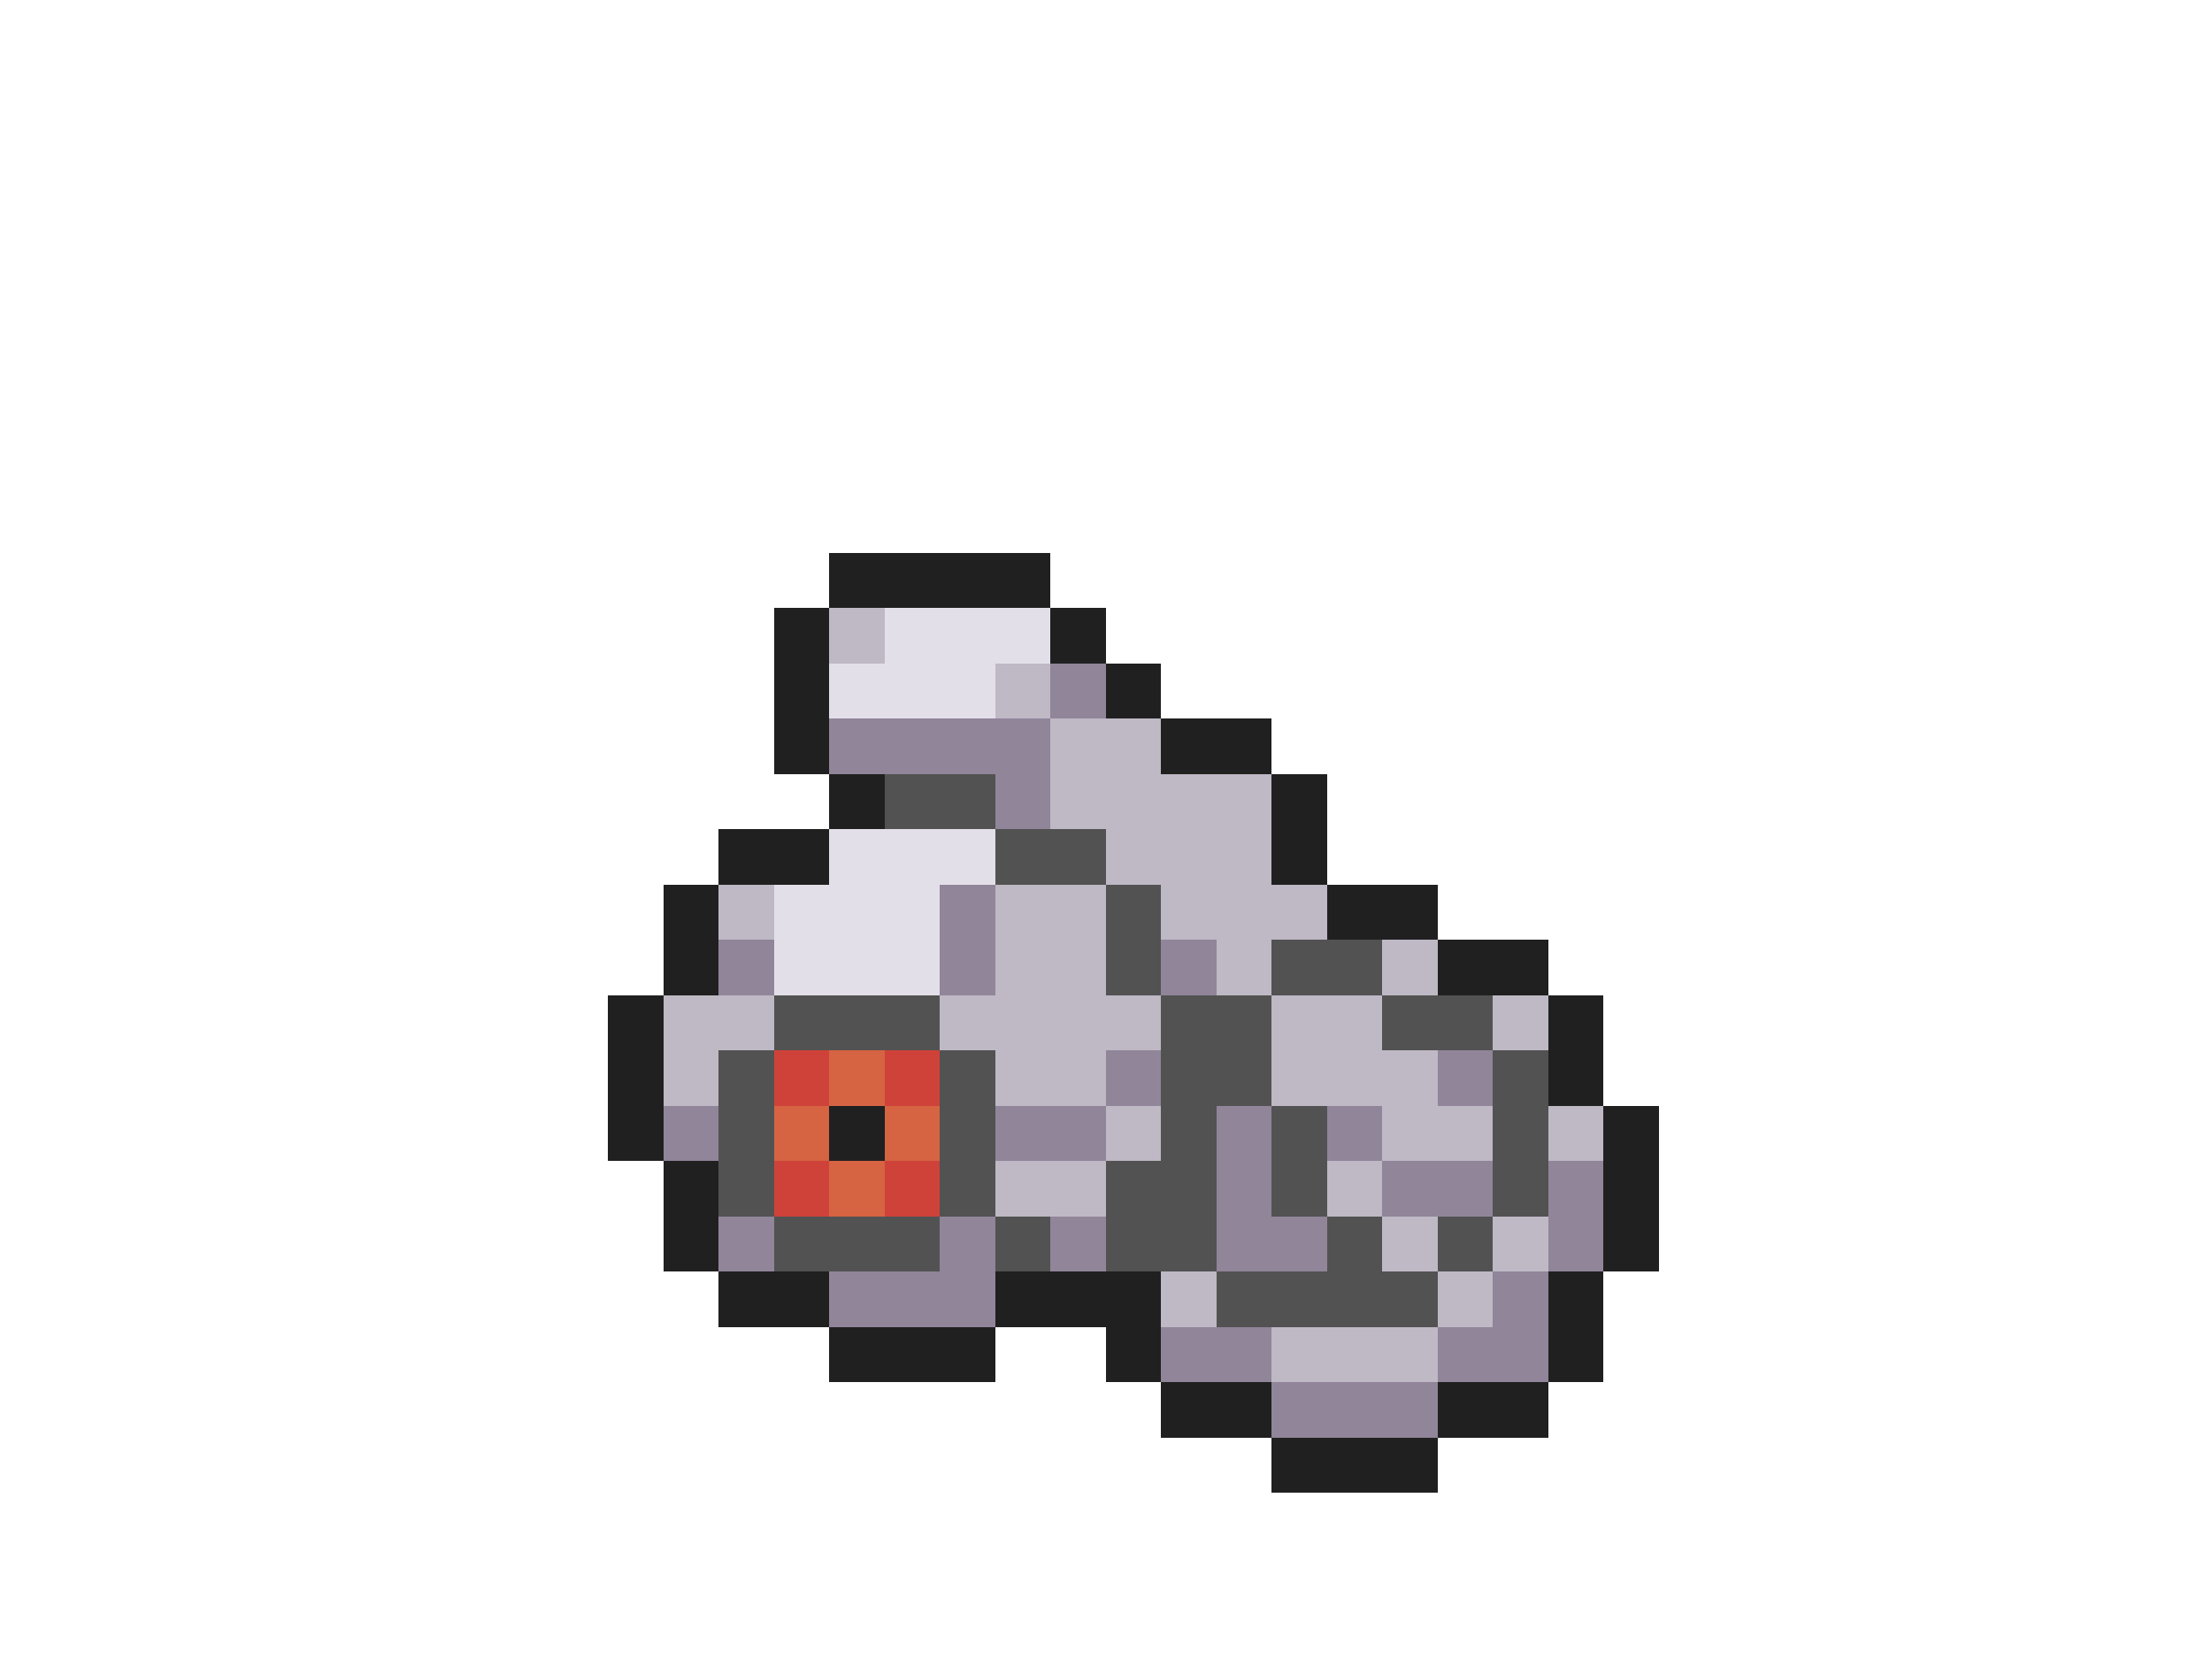 <svg xmlns="http://www.w3.org/2000/svg" viewBox="0 -0.5 40 30" shape-rendering="crispEdges">
<path stroke="#202020" d="M15 10h4M14 11h1M19 11h1M14 12h1M20 12h1M14 13h1M21 13h2M15 14h1M23 14h1M13 15h2M23 15h1M12 16h1M24 16h2M12 17h1M26 17h2M11 18h1M28 18h1M11 19h1M28 19h1M11 20h1M15 20h1M29 20h1M12 21h1M29 21h1M12 22h1M29 22h1M13 23h2M18 23h3M28 23h1M15 24h3M20 24h1M28 24h1M21 25h2M26 25h2M23 26h3" />
<path stroke="#bfb8c5" d="M15 11h1M18 12h1M19 13h2M19 14h4M20 15h3M13 16h1M18 16h2M21 16h3M18 17h2M22 17h1M25 17h1M12 18h2M17 18h4M23 18h2M27 18h1M12 19h1M18 19h2M23 19h3M20 20h1M25 20h2M28 20h1M18 21h2M24 21h1M25 22h1M27 22h1M21 23h1M26 23h1M23 24h3" />
<path stroke="#e3dfe8" d="M16 11h3M15 12h3M15 15h3M14 16h3M14 17h3" />
<path stroke="#908599" d="M19 12h1M15 13h4M18 14h1M17 16h1M13 17h1M17 17h1M21 17h1M20 19h1M26 19h1M12 20h1M18 20h2M22 20h1M24 20h1M22 21h1M25 21h2M28 21h1M13 22h1M17 22h1M19 22h1M22 22h2M28 22h1M15 23h3M27 23h1M21 24h2M26 24h2M23 25h3" />
<path stroke="#525252" d="M16 14h2M18 15h2M20 16h1M20 17h1M23 17h2M14 18h3M21 18h2M25 18h2M13 19h1M17 19h1M21 19h2M27 19h1M13 20h1M17 20h1M21 20h1M23 20h1M27 20h1M13 21h1M17 21h1M20 21h2M23 21h1M27 21h1M14 22h3M18 22h1M20 22h2M24 22h1M26 22h1M22 23h4" />
<path stroke="#ce423a" d="M14 19h1M16 19h1M14 21h1M16 21h1" />
<path stroke="#d66342" d="M15 19h1M14 20h1M16 20h1M15 21h1" />
</svg>